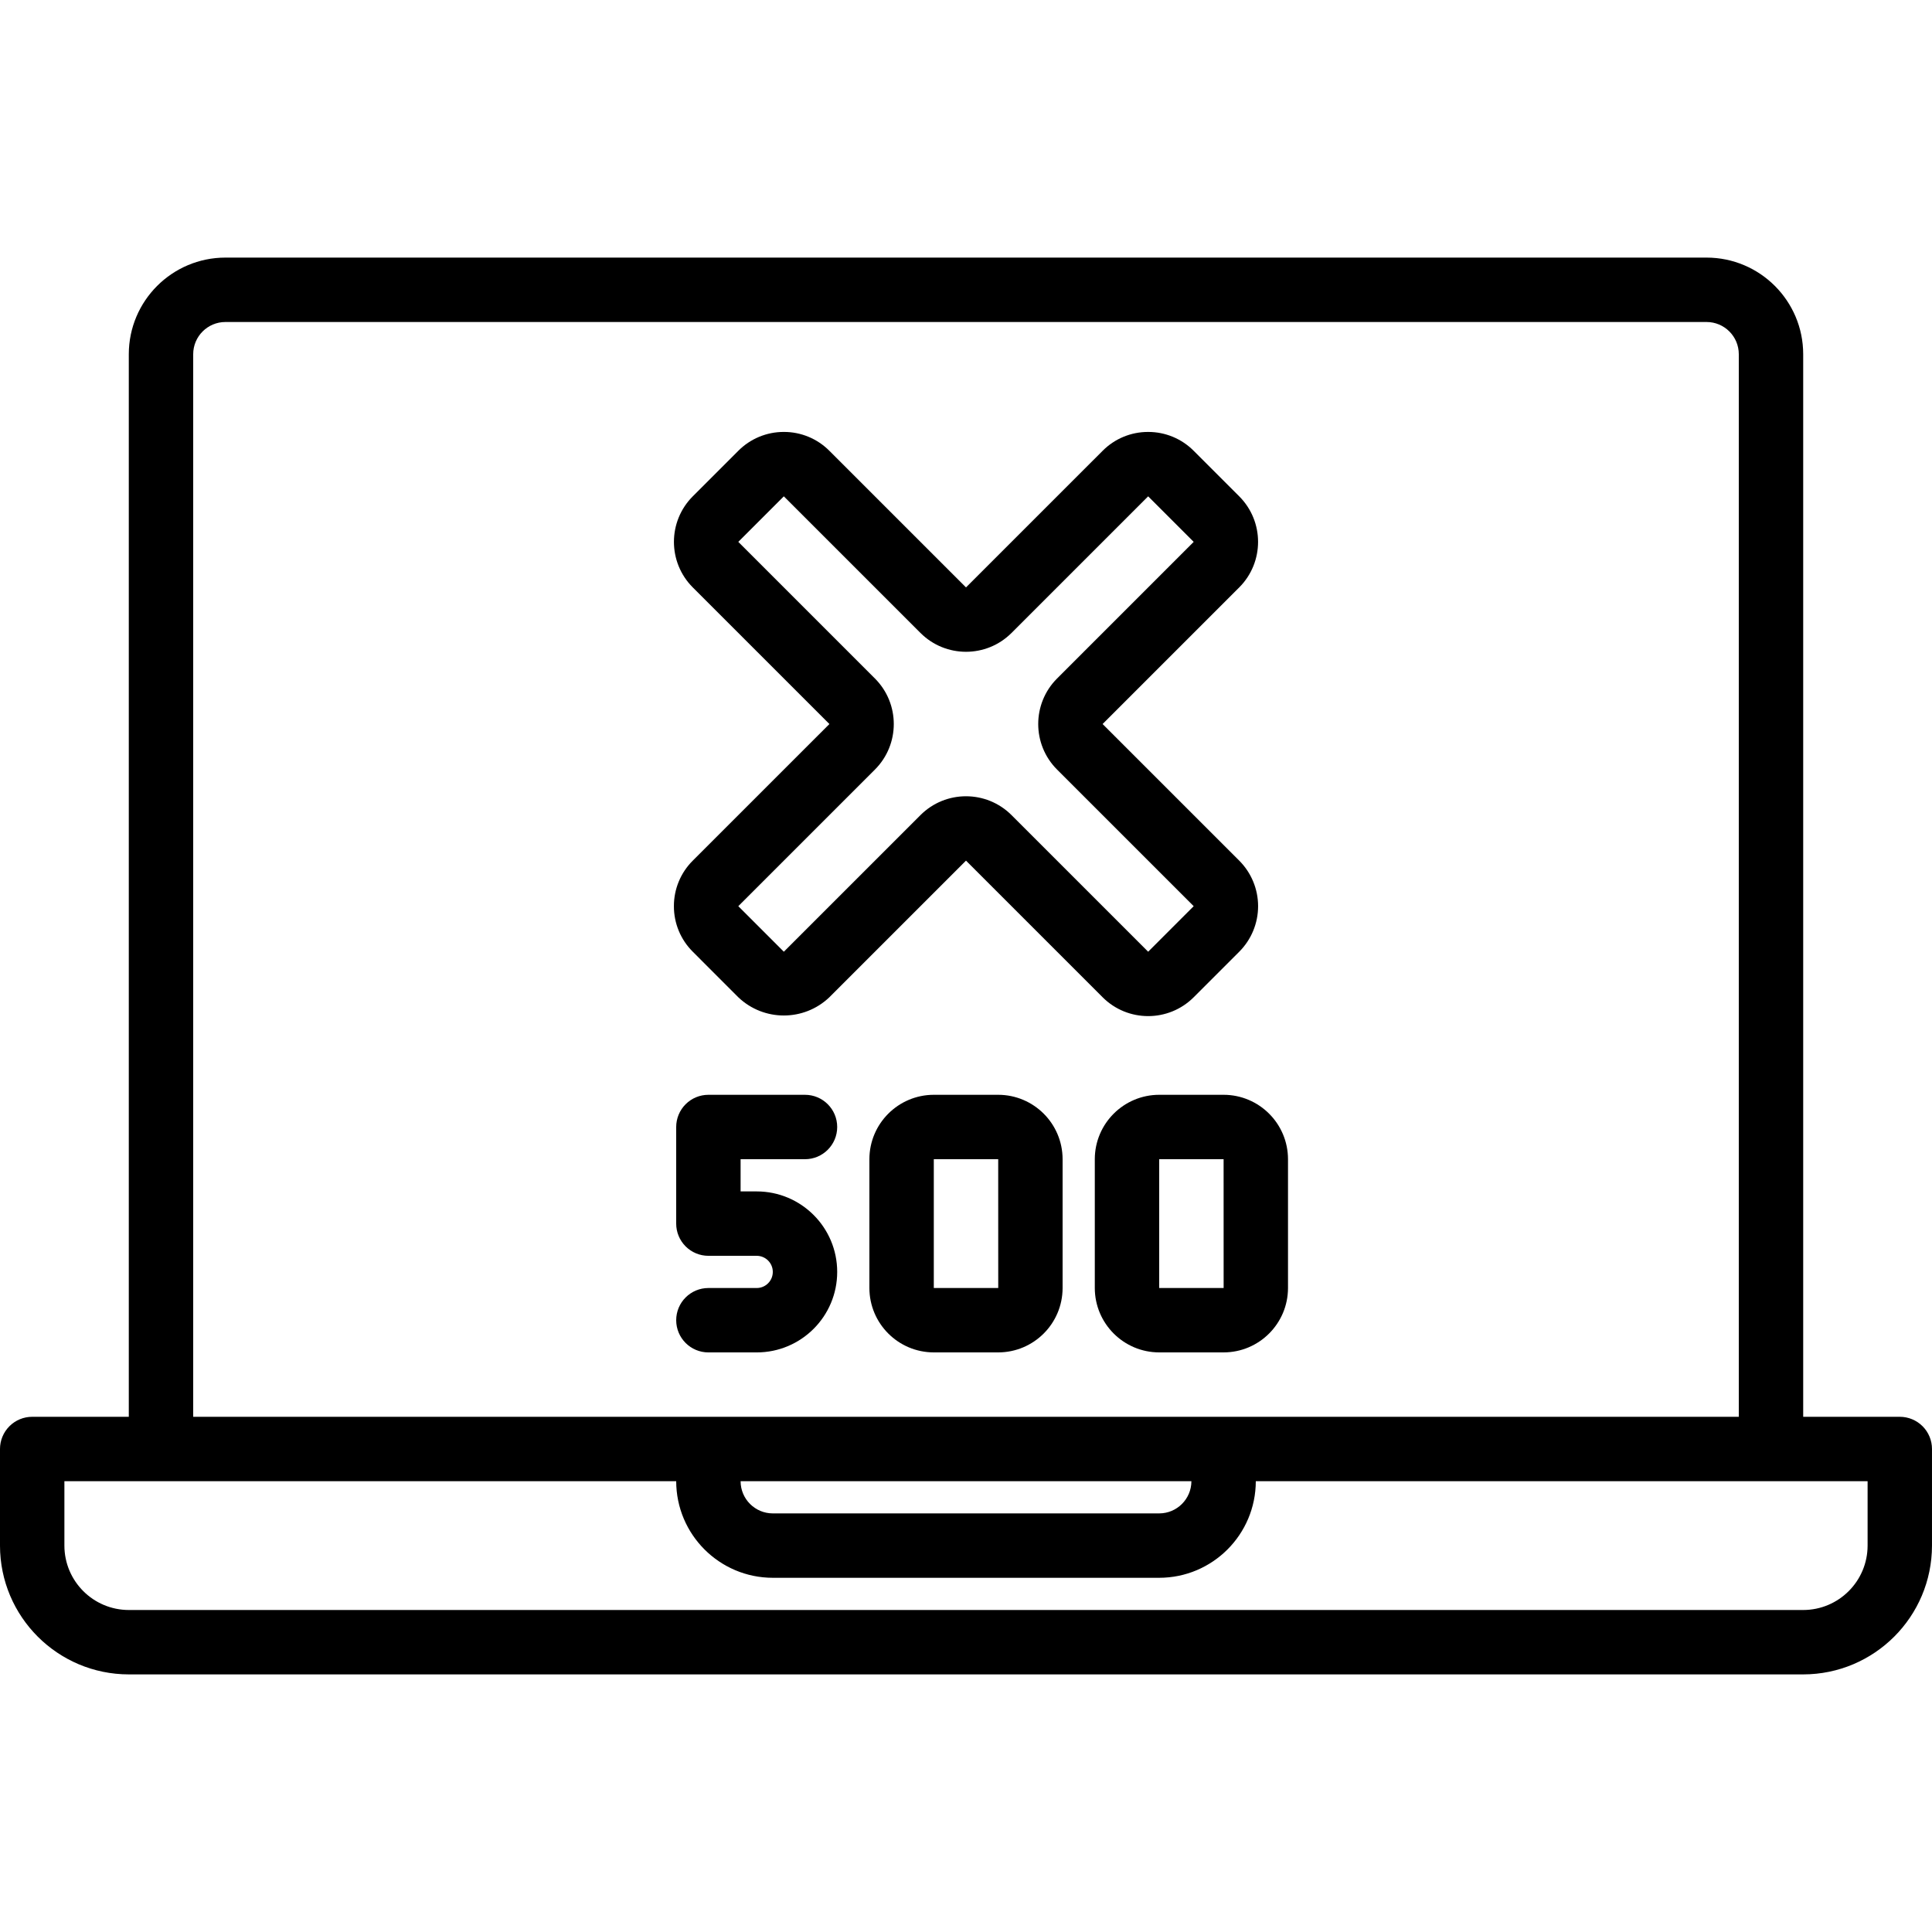 <?xml version="1.0" encoding="iso-8859-1"?>
<!-- Generator: Adobe Illustrator 19.0.0, SVG Export Plug-In . SVG Version: 6.00 Build 0)  -->
<svg version="1.1" id="Capa_1" xmlns="http://www.w3.org/2000/svg" xmlns:xlink="http://www.w3.org/1999/xlink" x="0px" y="0px"
	 viewBox="0 0 512 512" style="enable-background:new 0 0 512 512;" xml:space="preserve">
<g>
	<g>
		<g>
			<path d="M509.501,377.965c-1.6-1.6-3.771-2.499-6.035-2.499h-25.6v-281.6c-0.015-14.132-11.468-25.585-25.6-25.6H59.733
				c-14.132,0.015-25.585,11.468-25.6,25.6v281.6h-25.6c-2.263-0.001-4.434,0.898-6.035,2.499c-1.6,1.6-2.499,3.771-2.499,6.035
				v25.6c0.02,18.843,15.29,34.113,34.133,34.133h443.733c18.843-0.02,34.113-15.29,34.133-34.133V384
				C512.001,381.737,511.102,379.566,509.501,377.965z M51.2,93.867c0.005-4.711,3.822-8.529,8.533-8.533h392.533
				c4.711,0.005,8.529,3.822,8.533,8.533v281.6H51.2V93.867z M315.733,392.533c-0.005,4.711-3.822,8.529-8.533,8.533H204.8
				c-4.711-0.005-8.529-3.822-8.533-8.533H315.733z M494.933,409.6c-0.011,9.421-7.645,17.056-17.067,17.067H34.133
				c-9.421-0.011-17.056-7.646-17.067-17.067v-17.067H179.2c0.015,14.132,11.468,25.585,25.6,25.6h102.4
				c14.132-0.015,25.585-11.468,25.6-25.6h162.133V409.6z"/>
			<path d="M178.592,240.146c-0.015,4.529,1.786,8.875,5,12.067l12.067,12.075c6.756,6.44,17.38,6.439,24.133-0.004L256,228.079
				l36.2,36.2c6.666,6.665,17.473,6.667,24.142,0.004l12.067-12.067c3.201-3.201,5-7.542,5-12.069s-1.799-8.868-5-12.069
				L292.2,191.875l36.208-36.204c6.658-6.668,6.658-17.469,0-24.137l-12.067-12.066c-3.193-3.212-7.538-5.012-12.067-5h-0.017
				c-4.523-0.011-8.863,1.789-12.05,5L256,155.671l-36.2-36.196c-3.188-3.215-7.531-5.019-12.058-5.008h-0.017
				c-4.528-0.012-8.874,1.788-12.066,5l-12.067,12.067c-6.658,6.668-6.658,17.469,0,24.137l36.208,36.204l-36.208,36.204
				C180.38,231.272,178.579,235.617,178.592,240.146z M231.867,203.942c6.659-6.667,6.659-17.467,0-24.133L195.658,143.6
				l12.067-12.067l36.208,36.204c6.667,6.659,17.467,6.659,24.133,0l36.208-36.204l12.067,12.067l-36.208,36.208
				c-6.659,6.667-6.659,17.467,0,24.133l36.208,36.204l-12.067,12.071l-36.208-36.204c-6.667-6.659-17.467-6.659-24.133,0
				l-36.208,36.204l-12.067-12.071L231.867,203.942z"/>
			<path d="M213.333,307.2c4.713,0,8.533-3.82,8.533-8.533s-3.821-8.533-8.533-8.533h-25.6c-2.263-0.001-4.434,0.898-6.035,2.499
				c-1.6,1.6-2.499,3.771-2.499,6.035v25.6c-0.001,2.263,0.898,4.434,2.499,6.035c1.6,1.6,3.771,2.499,6.035,2.499h12.8
				c2.356,0,4.267,1.91,4.267,4.267c0,2.356-1.91,4.267-4.267,4.267h-12.8c-4.713,0-8.533,3.821-8.533,8.533s3.82,8.533,8.533,8.533
				h12.8c11.782,0,21.333-9.551,21.333-21.333c0-11.782-9.551-21.333-21.333-21.333h-4.267V307.2H213.333z"/>
			<path d="M264.533,290.133h-17.067c-9.421,0.011-17.056,7.645-17.067,17.067v34.133c0.011,9.421,7.645,17.056,17.067,17.067
				h17.067c9.421-0.011,17.056-7.646,17.067-17.067V307.2C281.589,297.779,273.955,290.144,264.533,290.133z M247.467,341.333V307.2
				h17.067l0.009,34.133H247.467z"/>
			<path d="M324.267,290.133H307.2c-9.421,0.011-17.056,7.645-17.067,17.067v34.133c0.011,9.421,7.645,17.056,17.067,17.067h17.067
				c9.421-0.011,17.056-7.646,17.067-17.067V307.2C341.323,297.779,333.688,290.144,324.267,290.133z M307.2,341.333V307.2h17.067
				l0.009,34.133H307.2z"/>
		</g>
	</g>
</g>
<g>
</g>
<g>
</g>
<g>
</g>
<g>
</g>
<g>
</g>
<g>
</g>
<g>
</g>
<g>
</g>
<g>
</g>
<g>
</g>
<g>
</g>
<g>
</g>
<g>
</g>
<g>
</g>
<g>
</g>
</svg>
